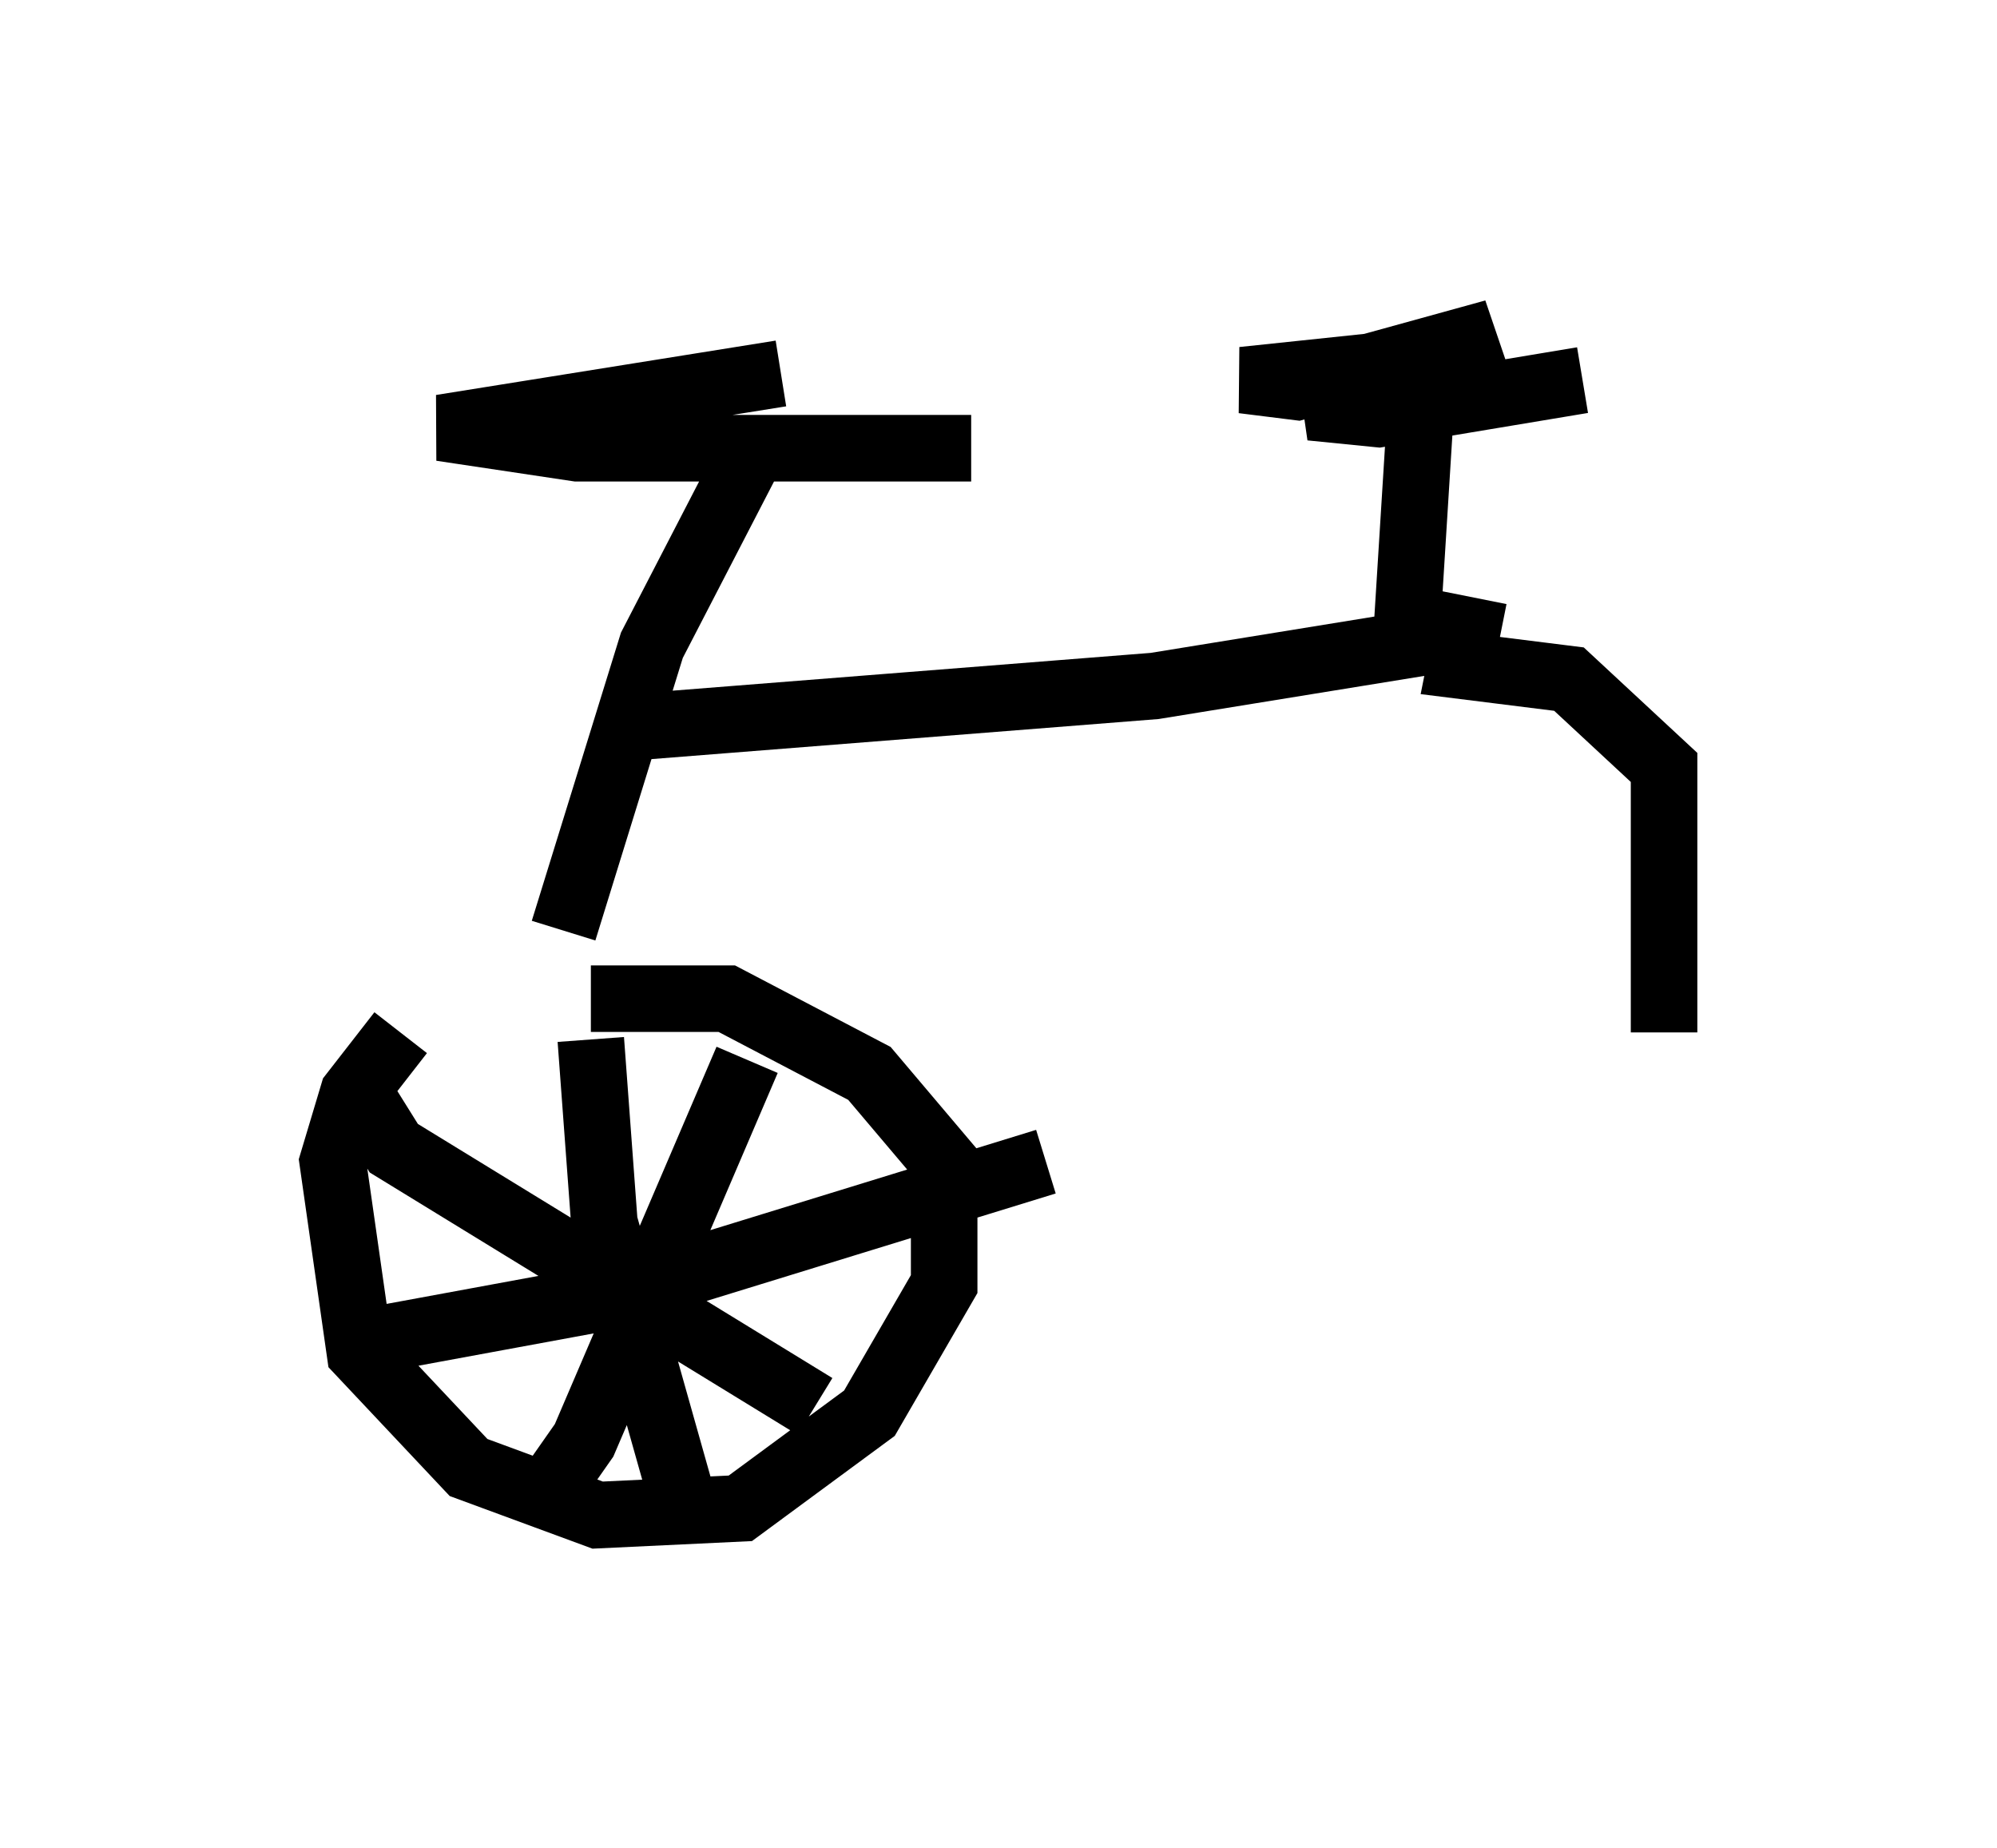 <?xml version="1.0" encoding="utf-8" ?>
<svg baseProfile="full" height="27.763" version="1.1" width="30.009" xmlns="http://www.w3.org/2000/svg" xmlns:ev="http://www.w3.org/2001/xml-events" xmlns:xlink="http://www.w3.org/1999/xlink"><defs /><rect fill="white" height="27.763" width="30.009" x="0" y="0" /><path d="M8.267, 14.596 m-2.246, 0.919 l-0.715, 0.919 -0.306, 1.021 l0.408, 2.858 1.633, 1.735 l1.94, 0.715 2.144, -0.102 l1.94, -1.429 1.123, -1.94 l0.0, -1.838 -1.123, -1.327 l-2.144, -1.123 -2.042, 0.0 m2.348, 0.919 l-2.45, 5.717 -0.715, 1.021 m-2.654, -6.227 l0.51, 0.817 6.329, 3.879 m-3.369, -5.513 l0.204, 2.756 1.123, 3.981 m-5.002, -2.144 l3.879, -0.715 6.635, -2.042 m-7.248, -3.471 l1.327, -4.288 1.531, -2.96 m0.408, -1.123 l-5.104, 0.817 2.042, 0.306 l5.921, 0.0 m-5.002, 4.185 l7.758, -0.613 3.777, -0.613 l0.204, -3.267 m-0.715, -0.919 l-1.94, 0.204 0.817, 0.102 l2.96, -0.817 -2.756, 1.123 l1.021, 0.102 3.063, -0.51 m-1.633, 3.267 l-0.204, 1.021 1.633, 0.204 l1.429, 1.327 0.0, 3.981 " fill="none" stroke="black" stroke-width="1" /></svg>